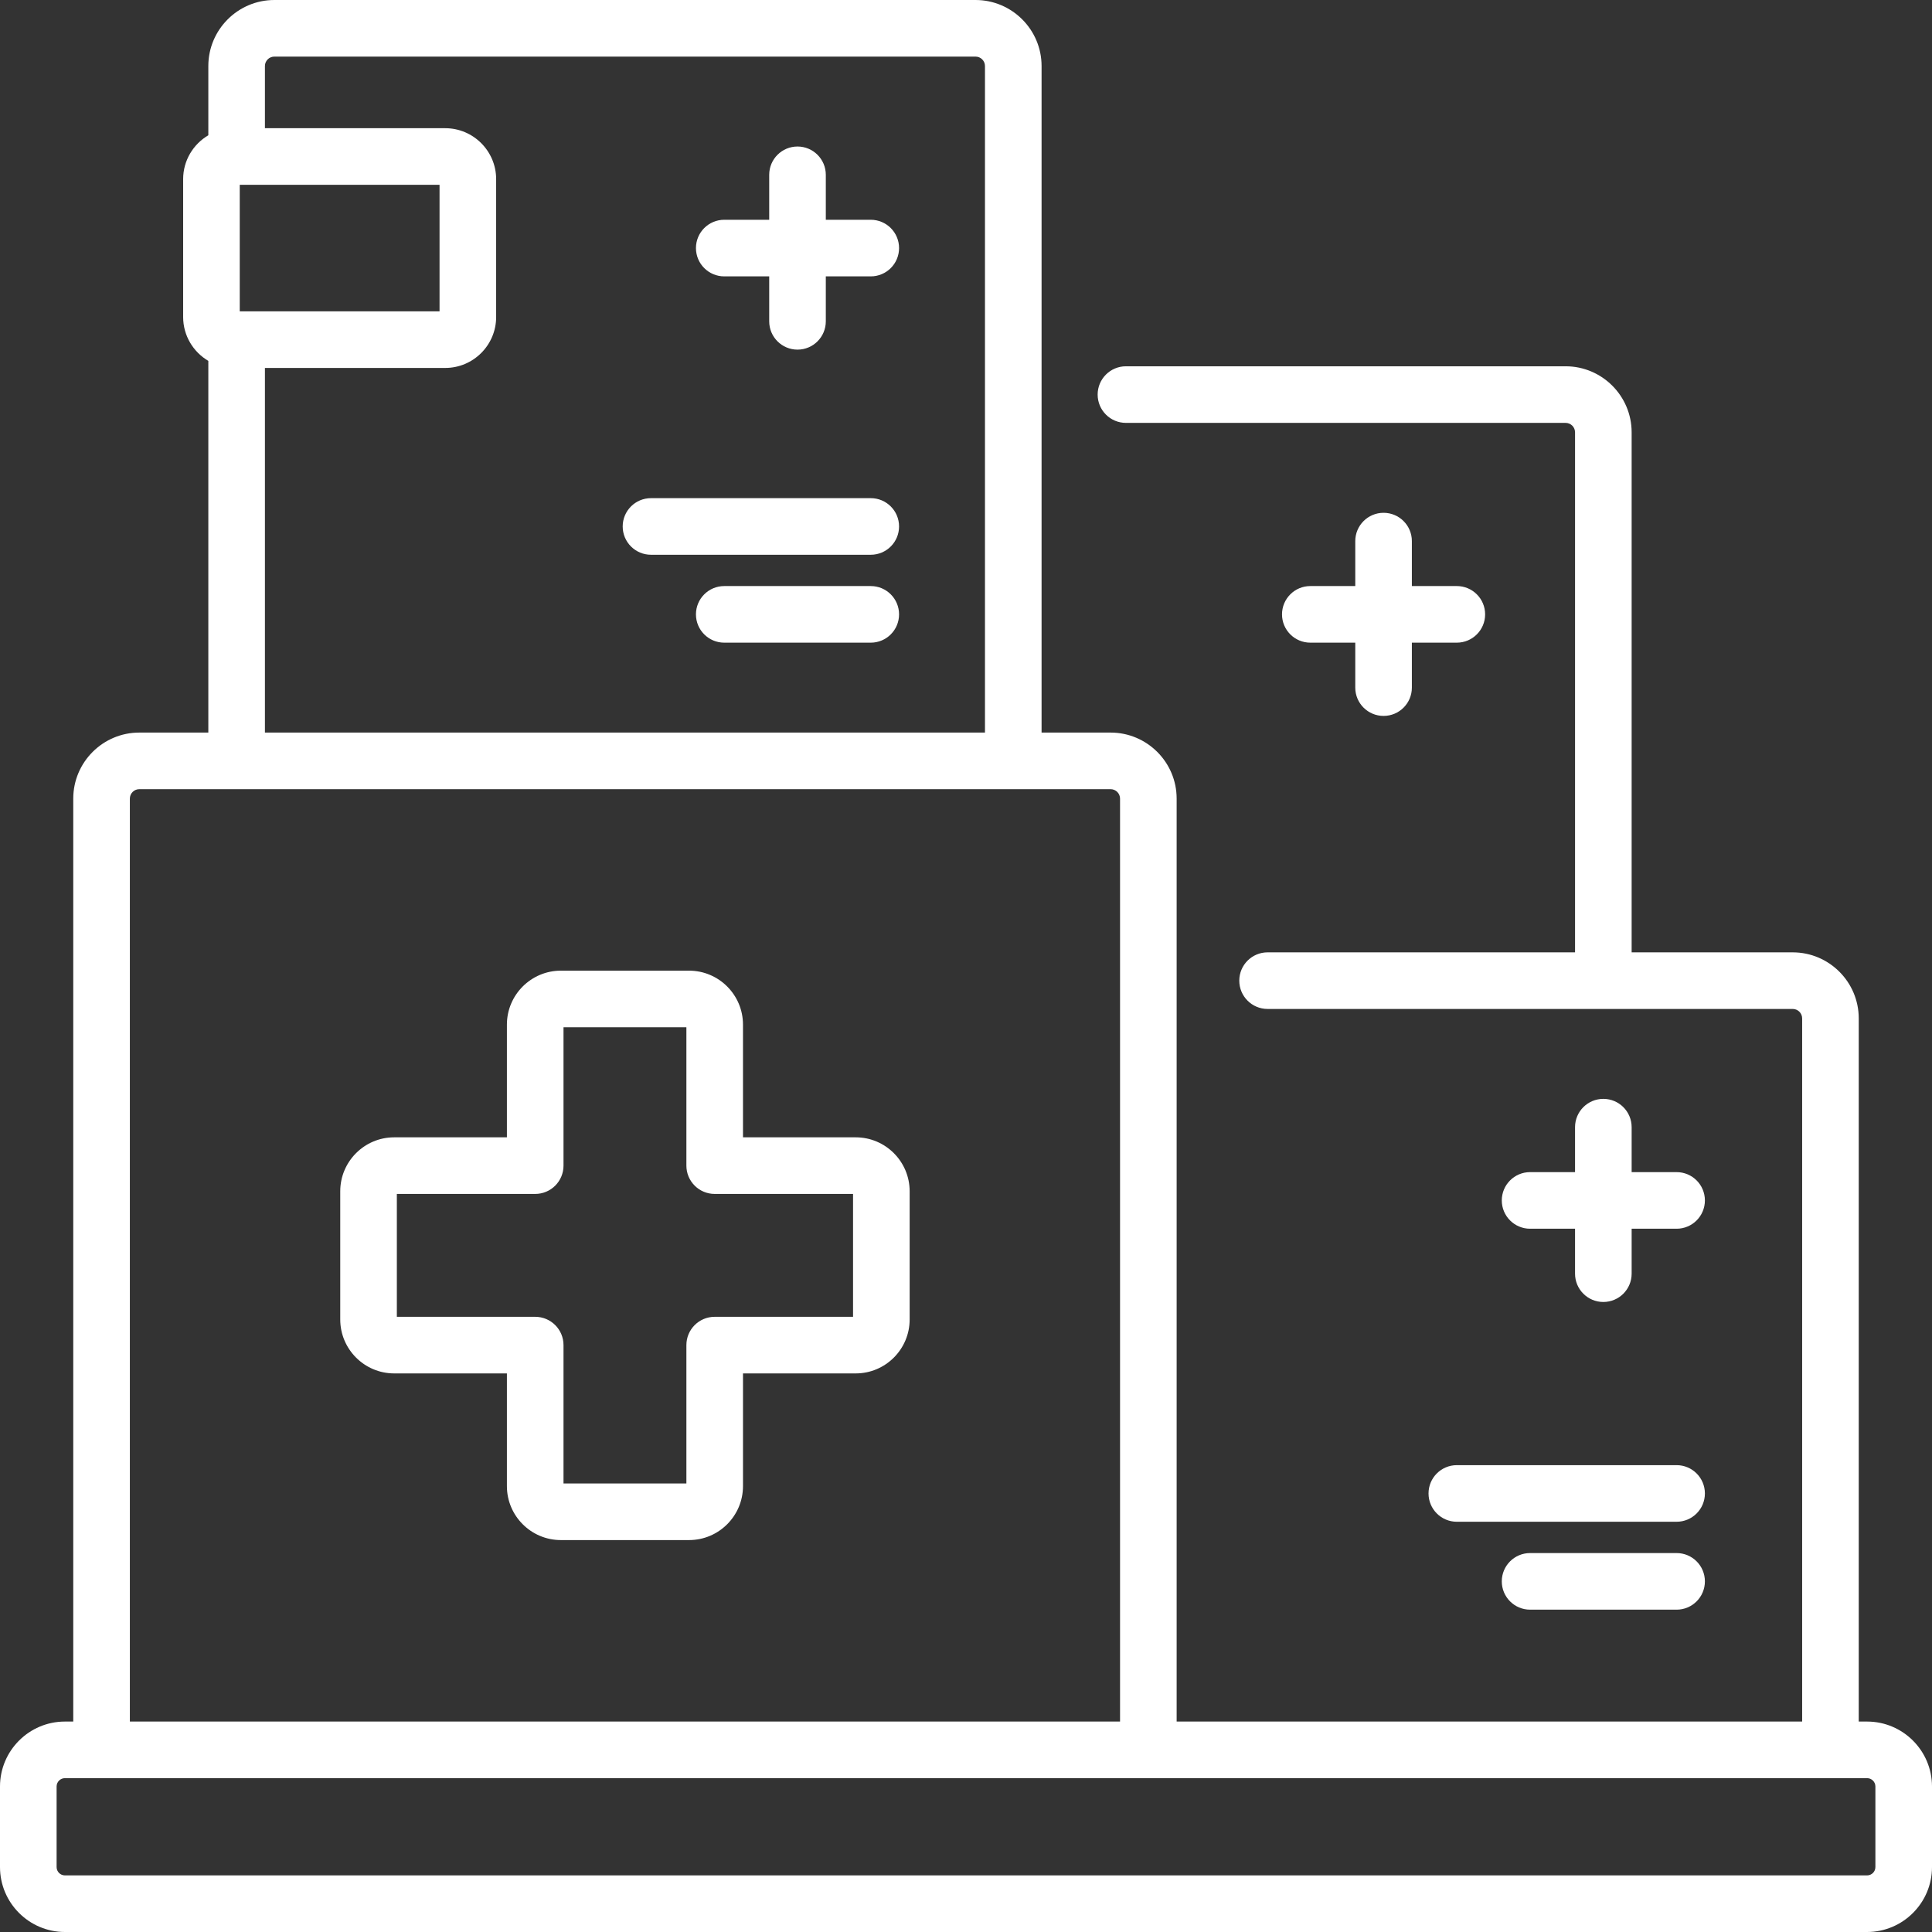 <?xml version="1.0" encoding="iso-8859-1"?>
<!-- Generator: Adobe Illustrator 19.0.0, SVG Export Plug-In . SVG Version: 6.00 Build 0)  -->
<svg xmlns="http://www.w3.org/2000/svg" xmlns:xlink="http://www.w3.org/1999/xlink" version="1.1" id="Layer_1" x="0px" y="0px" viewBox="0 0 512 512" style="enable-background:new 0 0 512 512;" xml:space="preserve" width="512px" height="512px">
<rect x="0" y="0" width="512" height="512" fill="#333333" stroke="none"/>
<g>
	<g>
		<path d="M444.316,310.625h-11.914v-11.914c0-4.143-3.357-7.5-7.5-7.5s-7.5,3.357-7.5,7.5v11.914h-11.914    c-4.143,0-7.5,3.357-7.5,7.5s3.357,7.5,7.5,7.5h11.914v11.914c0,4.143,3.357,7.5,7.5,7.5s7.5-3.357,7.5-7.5v-11.914h11.914    c4.143,0,7.5-3.357,7.5-7.5S448.459,310.625,444.316,310.625z" fill="#FFFFFF"/>
	</g>
</g>
<g>
	<g>
		<path d="M386.074,155.312H374.16v-11.914c0-4.142-3.357-7.5-7.5-7.5s-7.5,3.357-7.5,7.5v11.914h-11.914    c-4.143,0-7.5,3.357-7.5,7.5s3.357,7.5,7.5,7.5h11.914v11.914c0,4.143,3.357,7.5,7.5,7.5s7.5-3.357,7.5-7.5v-11.914h11.914    c4.143,0,7.5-3.357,7.5-7.5S390.217,155.312,386.074,155.312z" fill="#FFFFFF"/>
	</g>
</g>
<g>
	<g>
		<path d="M444.316,411.578h-38.828c-4.143,0-7.5,3.357-7.5,7.5s3.357,7.5,7.5,7.5h38.828c4.143,0,7.5-3.357,7.5-7.5    S448.459,411.578,444.316,411.578z" fill="#FFFFFF"/>
	</g>
</g>
<g>
	<g>
		<path d="M444.316,388.281h-58.242c-4.143,0-7.5,3.357-7.5,7.5s3.357,7.5,7.5,7.5h58.242c4.143,0,7.5-3.357,7.5-7.5    S448.459,388.281,444.316,388.281z" fill="#FFFFFF"/>
	</g>
</g>
<g>
	<g>
		<path d="M230.762,58.242h-11.914V46.328c0-4.142-3.358-7.5-7.5-7.5c-4.143,0-7.5,3.357-7.5,7.5v11.914h-11.914    c-4.143,0-7.5,3.357-7.5,7.5s3.357,7.5,7.5,7.5h11.914v11.914c0,4.143,3.357,7.5,7.5,7.5s7.5-3.357,7.5-7.5V73.242h11.914    c4.143,0,7.5-3.357,7.5-7.5S234.905,58.242,230.762,58.242z" fill="#FFFFFF"/>
	</g>
</g>
<g>
	<g>
		<path d="M494.793,456.23h-2.207V269.883c0-9.649-7.851-17.5-17.5-17.5h-42.684V114.57c0-9.649-7.851-17.5-17.5-17.5H298.388    c-4.143,0-7.5,3.357-7.5,7.5s3.357,7.5,7.5,7.5h116.515c1.379,0,2.5,1.121,2.5,2.5v137.813h-81.481c-4.143,0-7.5,3.357-7.5,7.5    s3.357,7.5,7.5,7.5h139.165c1.379,0,2.5,1.121,2.5,2.5V456.23H311.823V211.64c0-9.649-7.851-17.5-17.5-17.5h-18.295V17.5    c0-9.649-7.851-17.5-17.5-17.5H72.709c-9.649,0-17.5,7.851-17.5,17.5v18.347c-3.986,2.35-6.674,6.675-6.674,11.627V84.01    c0,4.952,2.688,9.278,6.674,11.627v98.503H36.914c-9.649,0-17.5,7.851-17.5,17.5v244.59h-2.207C7.719,456.23,0,463.949,0,473.438    v21.355C0,504.281,7.719,512,17.207,512h477.586c9.488,0,17.207-7.719,17.207-17.207v-21.355    C512,463.949,504.281,456.23,494.793,456.23z M70.209,17.5c0-1.379,1.121-2.5,2.5-2.5h185.819c1.379,0,2.5,1.121,2.5,2.5v176.641    H70.209V97.51h47.775c7.444,0,13.5-6.056,13.5-13.5V47.475c0-7.444-6.056-13.5-13.5-13.5H70.209V17.5z M63.535,48.975h52.949    V82.51H63.535V48.975z M34.414,211.641c0-1.379,1.121-2.5,2.5-2.5h257.409c1.379,0,2.5,1.121,2.5,2.5v244.59H34.414V211.641z     M497,494.793c0,1.217-0.99,2.207-2.207,2.207H17.207C15.99,497,15,496.01,15,494.793v-21.355c0-1.217,0.99-2.207,2.207-2.207    h477.586c1.217,0,2.207,0.99,2.207,2.207V494.793z" fill="#FFFFFF"/>
	</g>
</g>
<g>
	<g>
		<path d="M226.772,301.403H196.9v-29.872c0-7.882-6.413-14.295-14.295-14.295H148.63c-7.882,0-14.295,6.413-14.295,14.295v29.872    h-29.872c-7.882,0-14.295,6.413-14.295,14.295v33.975c0,7.882,6.413,14.295,14.295,14.295h29.872v29.872    c0,7.882,6.413,14.295,14.295,14.295h33.975c7.882,0,14.295-6.413,14.295-14.295v-29.872h29.872    c7.882,0,14.295-6.413,14.295-14.295v-33.975C241.067,307.816,234.654,301.403,226.772,301.403z M226.067,348.968H189.4    c-4.143,0-7.5,3.357-7.5,7.5v36.667h-32.564v-36.667c0-4.143-3.357-7.5-7.5-7.5h-36.667v-32.564h36.667c4.143,0,7.5-3.357,7.5-7.5    v-36.667H181.9v36.667c0,4.143,3.357,7.5,7.5,7.5h36.667V348.968z" fill="#FFFFFF"/>
	</g>
</g>
<g>
	<g>
		<path d="M230.762,132.016H172.52c-4.143,0-7.5,3.357-7.5,7.5s3.357,7.5,7.5,7.5h58.242c4.143,0,7.5-3.357,7.5-7.5    S234.905,132.016,230.762,132.016z" fill="#FFFFFF"/>
	</g>
</g>
<g>
	<g>
		<path d="M230.762,155.313h-38.828c-4.143,0-7.5,3.357-7.5,7.5s3.357,7.5,7.5,7.5h38.828c4.143,0,7.5-3.357,7.5-7.5    S234.904,155.313,230.762,155.313z" fill="#FFFFFF"/>
	</g>
</g>
<g>
</g>
<g>
</g>
<g>
</g>
<g>
</g>
<g>
</g>
<g>
</g>
<g>
</g>
<g>
</g>
<g>
</g>
<g>
</g>
<g>
</g>
<g>
</g>
<g>
</g>
<g>
</g>
<g>
</g>
</svg>
